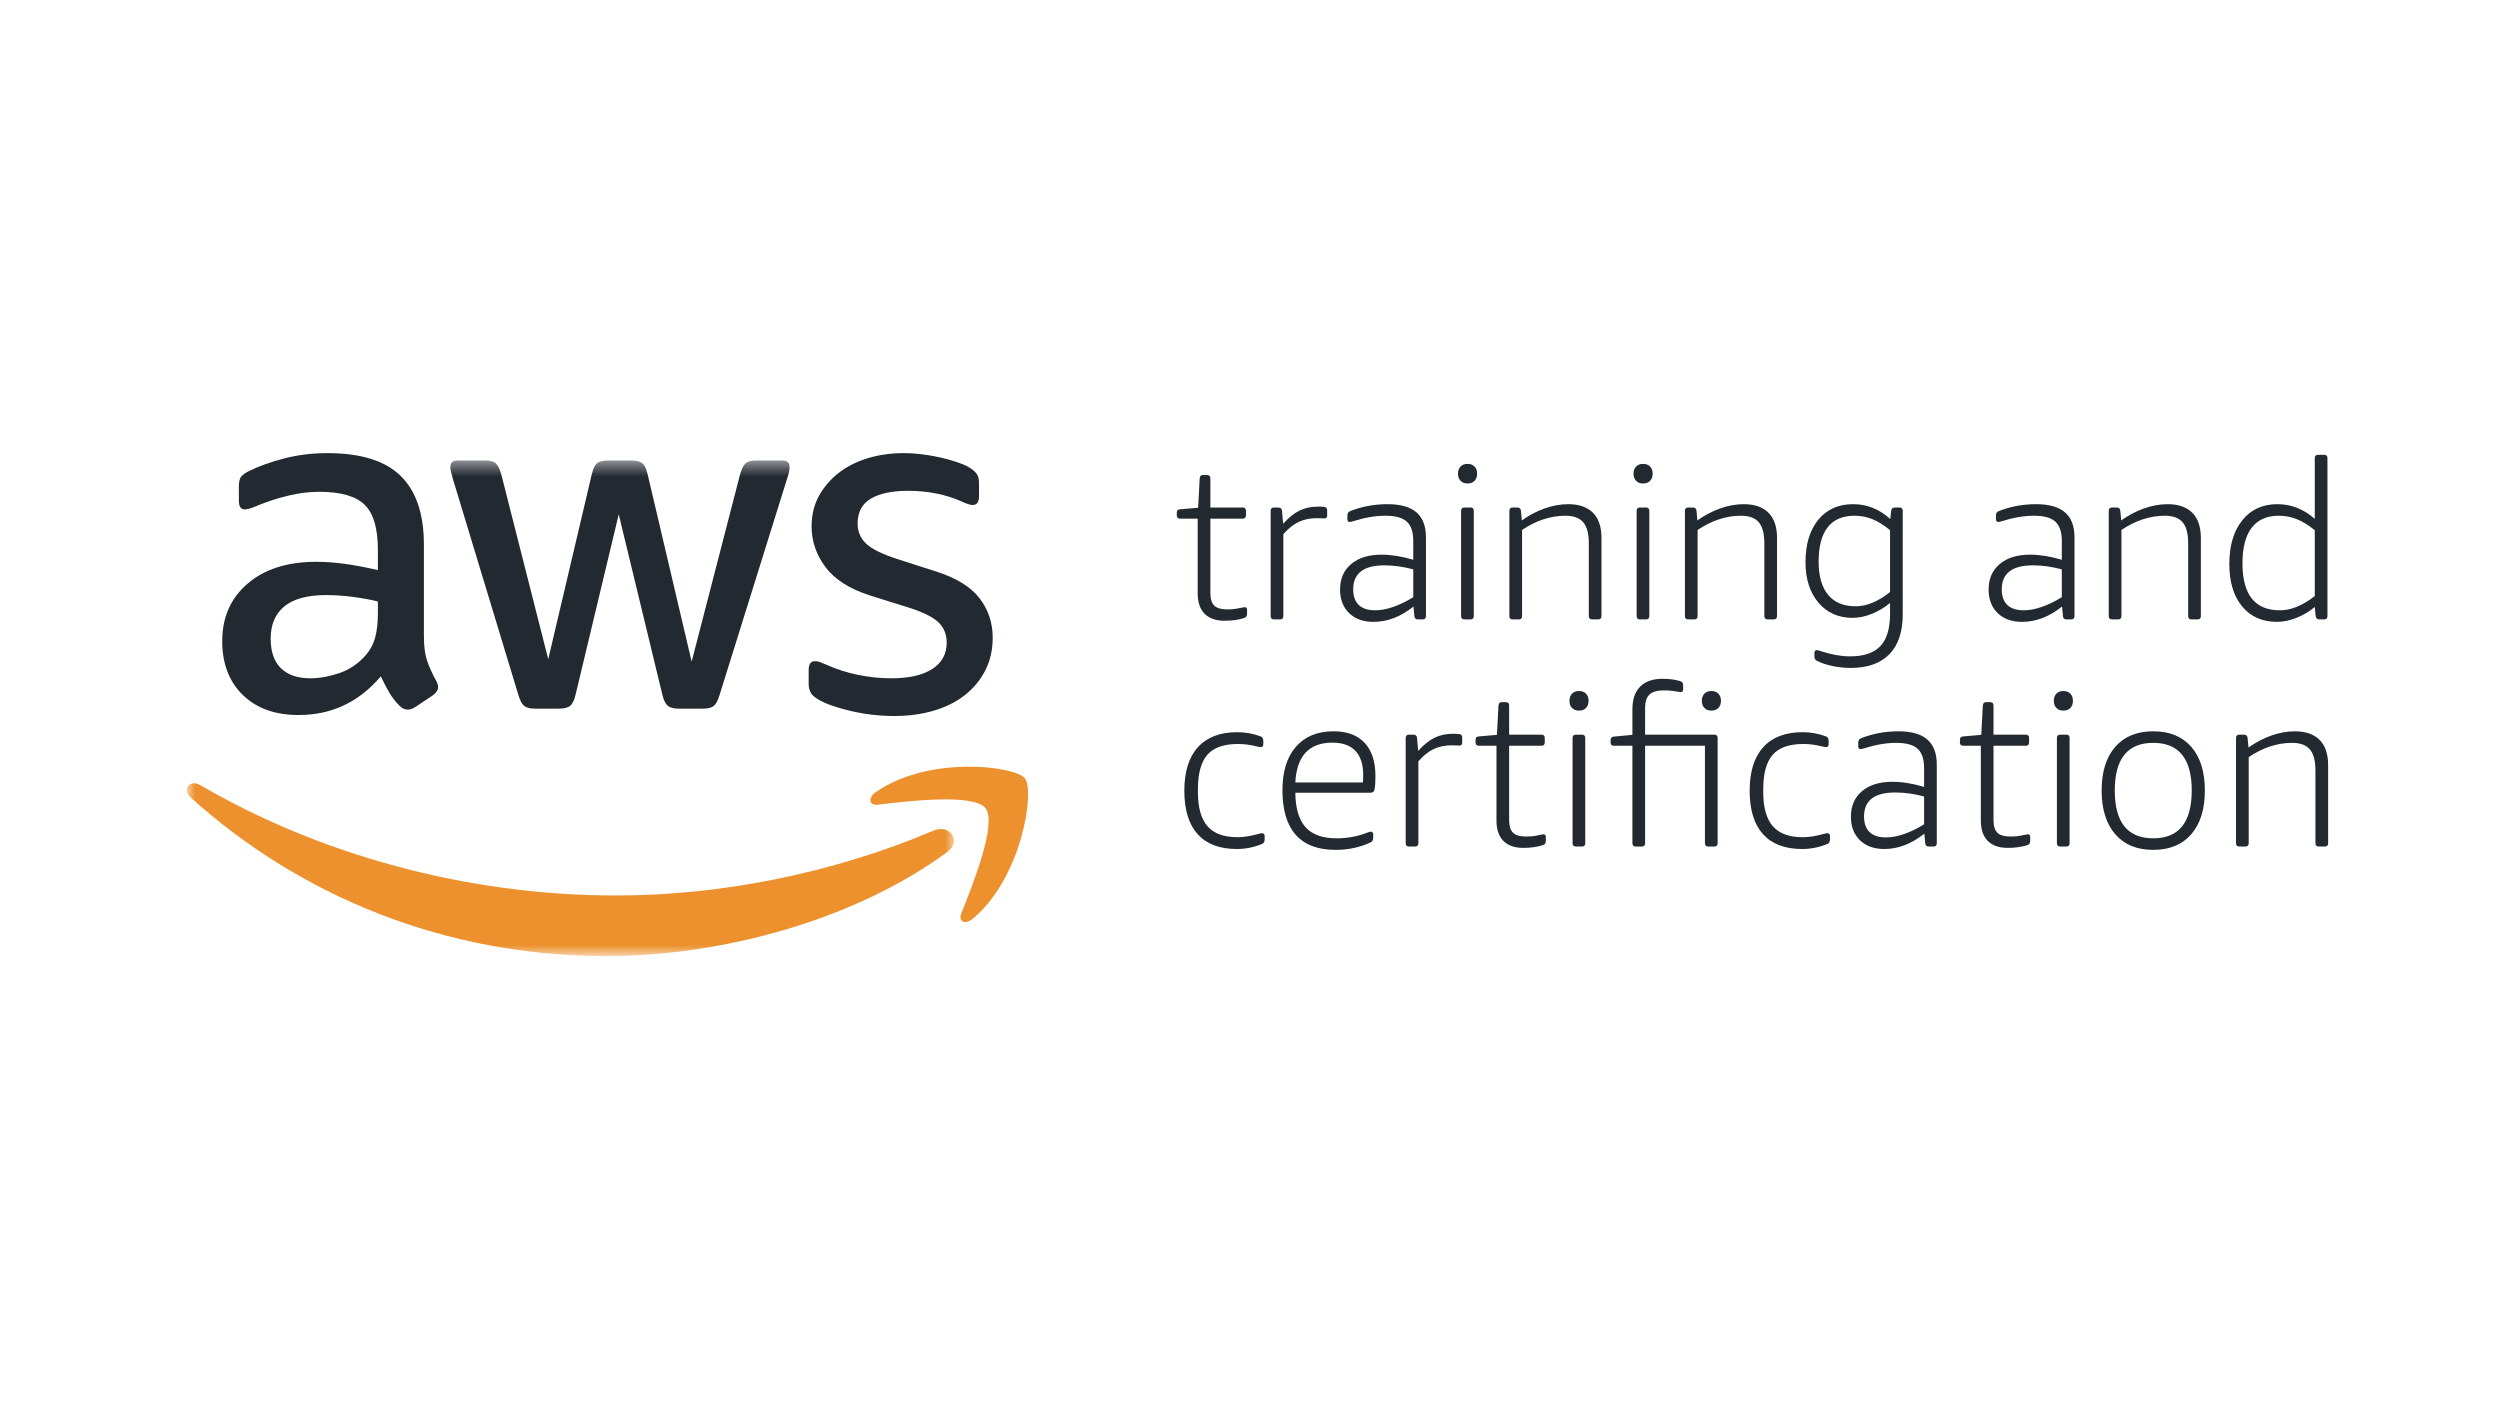<svg width="160" height="90" viewBox="0 0 160 90" fill="none" xmlns="http://www.w3.org/2000/svg">
<rect width="160" height="90" fill="white"/>
<path fill-rule="evenodd" clip-rule="evenodd" d="M52.412 44.79C52.892 45.061 53.582 45.302 54.48 45.51C55.377 45.719 56.297 45.824 57.236 45.824C58.155 45.824 59.002 45.709 59.775 45.479C60.547 45.25 61.21 44.915 61.764 44.477C62.317 44.038 62.75 43.511 63.064 42.895C63.377 42.279 63.533 41.584 63.533 40.811C63.533 39.871 63.257 39.035 62.704 38.304C62.15 37.574 61.226 37 59.931 36.582L57.393 35.767C56.433 35.454 55.774 35.124 55.419 34.78C55.064 34.436 54.887 34.012 54.887 33.511C54.887 32.78 55.169 32.248 55.733 31.913C56.297 31.58 57.091 31.412 58.114 31.412C59.387 31.412 60.536 31.642 61.56 32.101C61.873 32.248 62.103 32.321 62.249 32.321C62.52 32.321 62.657 32.133 62.657 31.757V30.911C62.657 30.66 62.604 30.462 62.5 30.316C62.395 30.17 62.218 30.024 61.967 29.877C61.779 29.773 61.529 29.669 61.215 29.564C60.902 29.46 60.562 29.365 60.197 29.282C59.831 29.199 59.446 29.131 59.038 29.078C58.631 29.026 58.229 29 57.832 29C57.038 29 56.286 29.105 55.576 29.313C54.866 29.522 54.245 29.831 53.712 30.238C53.179 30.645 52.751 31.136 52.428 31.71C52.104 32.285 51.942 32.947 51.942 33.699C51.942 34.639 52.24 35.506 52.835 36.3C53.43 37.094 54.386 37.699 55.702 38.117L58.302 38.931C59.179 39.224 59.779 39.537 60.103 39.871C60.427 40.205 60.589 40.623 60.589 41.124C60.589 41.856 60.28 42.42 59.665 42.816C59.048 43.213 58.177 43.411 57.049 43.411C56.338 43.411 55.628 43.338 54.919 43.192C54.208 43.046 53.55 42.837 52.944 42.565C52.757 42.482 52.605 42.42 52.49 42.377C52.375 42.336 52.266 42.315 52.161 42.315C51.89 42.315 51.754 42.503 51.754 42.879V43.787C51.754 43.955 51.791 44.122 51.864 44.288C51.936 44.456 52.119 44.623 52.412 44.79ZM24.184 39.245C24.184 39.85 24.127 40.368 24.012 40.795C23.897 41.223 23.694 41.605 23.402 41.939C22.921 42.482 22.357 42.863 21.709 43.082C21.062 43.302 20.446 43.411 19.861 43.411C19.047 43.411 18.42 43.197 17.981 42.769C17.543 42.341 17.323 41.709 17.323 40.873C17.323 39.976 17.616 39.286 18.201 38.806C18.785 38.326 19.673 38.085 20.864 38.085C21.406 38.085 21.965 38.122 22.54 38.195C23.114 38.268 23.662 38.367 24.184 38.493V39.245ZM22.133 36.096C21.475 36.002 20.843 35.955 20.237 35.955C18.399 35.955 16.937 36.42 15.851 37.349C14.765 38.278 14.222 39.506 14.222 41.03C14.222 42.471 14.661 43.62 15.538 44.477C16.415 45.333 17.606 45.761 19.11 45.761C21.219 45.761 22.973 44.937 24.373 43.286C24.56 43.683 24.743 44.033 24.921 44.336C25.098 44.638 25.312 44.915 25.563 45.165C25.73 45.333 25.907 45.416 26.095 45.416C26.241 45.416 26.398 45.364 26.565 45.26L27.693 44.508C27.923 44.341 28.038 44.163 28.038 43.975C28.038 43.85 27.996 43.714 27.913 43.568C27.662 43.108 27.468 42.68 27.334 42.283C27.197 41.887 27.129 41.354 27.129 40.685V34.858C27.129 32.895 26.633 31.428 25.642 30.457C24.649 29.485 23.088 29 20.958 29C19.976 29 19.047 29.115 18.169 29.345C17.293 29.575 16.54 29.846 15.914 30.159C15.663 30.285 15.496 30.41 15.412 30.535C15.329 30.66 15.287 30.869 15.287 31.162V32.039C15.287 32.415 15.412 32.603 15.663 32.603C15.726 32.603 15.82 32.587 15.945 32.556C16.07 32.525 16.279 32.446 16.572 32.321C17.198 32.07 17.841 31.866 18.498 31.71C19.156 31.553 19.798 31.475 20.425 31.475C21.804 31.475 22.775 31.752 23.339 32.305C23.903 32.859 24.184 33.814 24.184 35.172V36.487C23.474 36.321 22.791 36.19 22.133 36.096Z" fill="#222931"/>
<mask id="mask0_308_32" style="mask-type:luminance" maskUnits="userSpaceOnUse" x="12" y="29" width="50" height="33">
<path d="M12 29.47V61.151H61.057V29.47H12Z" fill="white"/>
</mask>
<g mask="url(#mask0_308_32)">
<path fill-rule="evenodd" clip-rule="evenodd" d="M33.176 44.477C33.28 44.832 33.406 45.067 33.552 45.181C33.698 45.296 33.928 45.354 34.241 45.354H35.777C36.11 45.354 36.35 45.291 36.497 45.165C36.643 45.041 36.758 44.8 36.841 44.445L39.599 32.916L42.387 44.445C42.47 44.8 42.585 45.041 42.731 45.165C42.877 45.291 43.118 45.354 43.452 45.354H44.987C45.3 45.354 45.53 45.296 45.676 45.181C45.822 45.067 45.948 44.832 46.053 44.477L50.376 30.629C50.439 30.441 50.48 30.295 50.501 30.19C50.522 30.086 50.532 29.992 50.532 29.909C50.532 29.616 50.386 29.47 50.093 29.47H48.433C48.099 29.47 47.864 29.528 47.729 29.642C47.592 29.757 47.472 29.992 47.368 30.347L44.266 42.346L41.447 30.347C41.363 29.992 41.248 29.757 41.102 29.642C40.956 29.528 40.715 29.47 40.382 29.47H38.94C38.606 29.47 38.366 29.528 38.22 29.642C38.073 29.757 37.958 29.992 37.875 30.347L35.087 42.19L32.079 30.347C31.974 29.992 31.854 29.757 31.72 29.642C31.583 29.528 31.348 29.47 31.014 29.47H29.26C28.967 29.47 28.821 29.616 28.821 29.909C28.821 30.034 28.873 30.274 28.978 30.629L33.176 44.477Z" fill="#222931"/>
</g>
<mask id="mask1_308_32" style="mask-type:luminance" maskUnits="userSpaceOnUse" x="12" y="29" width="50" height="33">
<path d="M12 29.47V61.151H61.057V29.47H12Z" fill="white"/>
</mask>
<g mask="url(#mask1_308_32)">
<path fill-rule="evenodd" clip-rule="evenodd" d="M59.766 53.152C53.158 55.955 45.977 57.311 39.444 57.311C29.76 57.311 20.383 54.654 12.801 50.241C12.138 49.856 11.646 50.536 12.197 51.035C19.225 57.38 28.512 61.192 38.824 61.192C46.183 61.192 54.728 58.879 60.623 54.529C61.598 53.809 60.763 52.729 59.766 53.152Z" fill="#EC912D"/>
</g>
<path fill-rule="evenodd" clip-rule="evenodd" d="M56.046 50.701C55.527 51.066 55.616 51.569 56.192 51.499C58.092 51.272 62.322 50.764 63.076 51.729C63.83 52.695 62.237 56.673 61.526 58.45C61.31 58.987 61.773 59.204 62.259 58.798C65.421 56.152 66.238 50.609 65.591 49.809C64.949 49.016 59.42 48.332 56.046 50.701Z" fill="#EC912D"/>
<path fill-rule="evenodd" clip-rule="evenodd" d="M78.374 39.728C77.814 39.728 77.387 39.578 77.093 39.279C76.799 38.981 76.652 38.546 76.652 37.976V33.194H75.527C75.384 33.194 75.314 33.121 75.314 32.979V32.836C75.314 32.76 75.327 32.703 75.356 32.665C75.384 32.627 75.442 32.604 75.527 32.594L76.681 32.495L76.78 30.615C76.789 30.539 76.811 30.484 76.843 30.451C76.877 30.418 76.927 30.401 76.994 30.401H77.249C77.392 30.401 77.463 30.473 77.463 30.615V32.48H79.528C79.67 32.48 79.742 32.551 79.742 32.695V32.979C79.742 33.121 79.67 33.194 79.528 33.194H77.463V37.934C77.463 38.324 77.546 38.598 77.712 38.76C77.878 38.922 78.156 39.002 78.546 39.002C78.82 39.002 79.063 38.979 79.272 38.93C79.376 38.911 79.459 38.894 79.521 38.881C79.582 38.867 79.628 38.859 79.657 38.859C79.761 38.859 79.813 38.916 79.813 39.03V39.244C79.813 39.406 79.761 39.504 79.657 39.543C79.286 39.667 78.859 39.728 78.374 39.728ZM81.535 39.643C81.394 39.643 81.322 39.571 81.322 39.429V32.695C81.322 32.551 81.394 32.48 81.535 32.48H81.807C81.958 32.48 82.039 32.551 82.049 32.695L82.12 33.519C82.481 33.121 82.834 32.839 83.18 32.673C83.527 32.506 83.918 32.423 84.356 32.423C84.507 32.423 84.63 32.427 84.726 32.438C84.868 32.447 84.939 32.523 84.939 32.665V33.022C84.939 33.06 84.924 33.096 84.896 33.128C84.868 33.162 84.83 33.178 84.783 33.178C84.706 33.178 84.635 33.176 84.569 33.171C84.502 33.166 84.403 33.164 84.269 33.164C83.833 33.164 83.446 33.245 83.109 33.406C82.772 33.568 82.447 33.828 82.134 34.189V39.429C82.134 39.571 82.062 39.643 81.921 39.643H81.535ZM88.014 39.059C88.374 39.059 88.764 38.985 89.182 38.837C89.6 38.69 90.022 38.485 90.449 38.219V36.438C89.813 36.268 89.196 36.182 88.599 36.182C87.269 36.182 86.605 36.695 86.605 37.721C86.605 38.157 86.724 38.489 86.96 38.718C87.198 38.945 87.549 39.059 88.014 39.059ZM87.9 39.799C87.245 39.799 86.726 39.612 86.341 39.237C85.957 38.862 85.764 38.361 85.764 37.735C85.764 37.042 86.001 36.496 86.476 36.097C86.951 35.698 87.596 35.499 88.413 35.499C89.049 35.499 89.728 35.609 90.449 35.826V34.63C90.449 34.051 90.311 33.637 90.036 33.385C89.761 33.133 89.305 33.007 88.669 33.007C88.023 33.007 87.33 33.126 86.59 33.363C86.504 33.392 86.433 33.406 86.376 33.406C86.282 33.406 86.234 33.345 86.234 33.22V32.993C86.234 32.918 86.248 32.858 86.276 32.815C86.305 32.773 86.353 32.737 86.419 32.708C87.169 32.414 87.962 32.267 88.797 32.267C89.633 32.267 90.253 32.443 90.656 32.793C91.059 33.145 91.261 33.676 91.261 34.388V39.429C91.261 39.571 91.189 39.643 91.047 39.643H90.748C90.606 39.643 90.53 39.571 90.52 39.429L90.464 38.817C89.647 39.472 88.793 39.799 87.9 39.799ZM93.725 39.643C93.581 39.643 93.51 39.571 93.51 39.429V32.695C93.51 32.551 93.581 32.48 93.725 32.48H94.108C94.251 32.48 94.322 32.551 94.322 32.695V39.429C94.322 39.571 94.251 39.643 94.108 39.643H93.725ZM93.923 30.943C93.733 30.943 93.583 30.886 93.475 30.771C93.366 30.658 93.311 30.505 93.311 30.316C93.311 30.127 93.366 29.974 93.475 29.86C93.583 29.746 93.733 29.689 93.923 29.689C94.114 29.689 94.263 29.746 94.372 29.86C94.48 29.974 94.535 30.127 94.535 30.316C94.535 30.505 94.48 30.658 94.372 30.771C94.263 30.886 94.114 30.943 93.923 30.943ZM96.814 39.643C96.672 39.643 96.6 39.571 96.6 39.429V32.695C96.6 32.551 96.672 32.48 96.814 32.48H97.099C97.251 32.48 97.331 32.551 97.341 32.695L97.399 33.306C97.863 32.974 98.352 32.718 98.864 32.537C99.377 32.358 99.876 32.267 100.36 32.267C101.053 32.267 101.582 32.45 101.948 32.815C102.312 33.18 102.495 33.719 102.495 34.432V39.429C102.495 39.571 102.425 39.643 102.282 39.643H101.898C101.755 39.643 101.684 39.571 101.684 39.429V34.773C101.684 34.156 101.566 33.707 101.328 33.426C101.09 33.147 100.711 33.007 100.189 33.007C99.24 33.007 98.315 33.311 97.412 33.918V39.429C97.412 39.571 97.341 39.643 97.198 39.643H96.814ZM104.959 39.643C104.816 39.643 104.745 39.571 104.745 39.429V32.695C104.745 32.551 104.816 32.48 104.959 32.48H105.343C105.486 32.48 105.557 32.551 105.557 32.695V39.429C105.557 39.571 105.486 39.643 105.343 39.643H104.959ZM105.158 30.943C104.967 30.943 104.818 30.886 104.71 30.771C104.601 30.658 104.546 30.505 104.546 30.316C104.546 30.127 104.601 29.974 104.71 29.86C104.818 29.746 104.967 29.689 105.158 29.689C105.348 29.689 105.498 29.746 105.607 29.86C105.715 29.974 105.77 30.127 105.77 30.316C105.77 30.505 105.715 30.658 105.607 30.771C105.498 30.886 105.348 30.943 105.158 30.943ZM108.049 39.643C107.906 39.643 107.835 39.571 107.835 39.429V32.695C107.835 32.551 107.906 32.48 108.049 32.48H108.333C108.485 32.48 108.566 32.551 108.575 32.695L108.633 33.306C109.098 32.974 109.587 32.718 110.099 32.537C110.612 32.358 111.11 32.267 111.594 32.267C112.287 32.267 112.816 32.45 113.182 32.815C113.547 33.18 113.73 33.719 113.73 34.432V39.429C113.73 39.571 113.659 39.643 113.517 39.643H113.132C112.99 39.643 112.918 39.571 112.918 39.429V34.773C112.918 34.156 112.8 33.707 112.563 33.426C112.325 33.147 111.945 33.007 111.424 33.007C110.474 33.007 109.549 33.311 108.647 33.918V39.429C108.647 39.571 108.575 39.643 108.433 39.643H108.049ZM118.756 38.802C119.468 38.802 120.204 38.499 120.963 37.891V33.934C120.574 33.609 120.199 33.375 119.838 33.228C119.477 33.082 119.093 33.007 118.684 33.007C117.925 33.007 117.353 33.254 116.969 33.748C116.585 34.242 116.392 34.972 116.392 35.94C116.392 36.872 116.594 37.58 116.998 38.069C117.4 38.558 117.988 38.802 118.756 38.802ZM118.443 42.747C118.045 42.747 117.655 42.706 117.276 42.625C116.895 42.545 116.564 42.434 116.279 42.291C116.174 42.244 116.122 42.144 116.122 41.992V41.793C116.122 41.669 116.174 41.607 116.279 41.607C116.307 41.607 116.338 41.612 116.371 41.622C116.404 41.63 116.464 41.65 116.549 41.679C117.223 41.898 117.84 42.007 118.399 42.007C119.283 42.007 119.931 41.788 120.344 41.351C120.757 40.914 120.963 40.226 120.963 39.287V38.589C120.612 38.884 120.223 39.115 119.795 39.287C119.368 39.458 118.96 39.543 118.571 39.543C117.659 39.543 116.928 39.218 116.379 38.568C115.828 37.918 115.552 37.057 115.552 35.984C115.552 34.834 115.826 33.928 116.371 33.263C116.917 32.599 117.659 32.267 118.6 32.267C119.491 32.267 120.284 32.586 120.977 33.22L121.035 32.695C121.054 32.551 121.133 32.48 121.277 32.48H121.562C121.704 32.48 121.775 32.551 121.775 32.695V39.315C121.775 40.435 121.49 41.288 120.92 41.87C120.352 42.455 119.525 42.747 118.443 42.747ZM129.52 39.059C129.881 39.059 130.271 38.985 130.689 38.837C131.107 38.69 131.529 38.485 131.956 38.219V36.438C131.32 36.268 130.702 36.182 130.105 36.182C128.776 36.182 128.112 36.695 128.112 37.721C128.112 38.157 128.23 38.489 128.467 38.718C128.704 38.945 129.056 39.059 129.52 39.059ZM129.407 39.799C128.752 39.799 128.232 39.612 127.848 39.237C127.464 38.862 127.271 38.361 127.271 37.735C127.271 37.042 127.508 36.496 127.983 36.097C128.458 35.698 129.103 35.499 129.92 35.499C130.555 35.499 131.235 35.609 131.956 35.826V34.63C131.956 34.051 131.818 33.637 131.542 33.385C131.267 33.133 130.812 33.007 130.175 33.007C129.53 33.007 128.837 33.126 128.096 33.363C128.012 33.392 127.94 33.406 127.883 33.406C127.789 33.406 127.742 33.345 127.742 33.22V32.993C127.742 32.918 127.755 32.858 127.783 32.815C127.812 32.773 127.86 32.737 127.927 32.708C128.676 32.414 129.469 32.267 130.304 32.267C131.14 32.267 131.76 32.443 132.162 32.793C132.566 33.145 132.768 33.676 132.768 34.388V39.429C132.768 39.571 132.696 39.643 132.554 39.643H132.254C132.112 39.643 132.037 39.571 132.028 39.429L131.971 38.817C131.154 39.472 130.299 39.799 129.407 39.799ZM135.173 39.643C135.031 39.643 134.96 39.571 134.96 39.429V32.695C134.96 32.551 135.031 32.48 135.173 32.48H135.458C135.61 32.48 135.691 32.551 135.7 32.695L135.758 33.306C136.223 32.974 136.712 32.718 137.224 32.537C137.737 32.358 138.235 32.267 138.719 32.267C139.412 32.267 139.941 32.45 140.307 32.815C140.672 33.18 140.855 33.719 140.855 34.432V39.429C140.855 39.571 140.784 39.643 140.641 39.643H140.258C140.115 39.643 140.043 39.571 140.043 39.429V34.773C140.043 34.156 139.925 33.707 139.687 33.426C139.45 33.147 139.071 33.007 138.549 33.007C137.6 33.007 136.674 33.311 135.772 33.918V39.429C135.772 39.571 135.7 39.643 135.558 39.643H135.173ZM145.91 39.059C146.622 39.059 147.367 38.756 148.145 38.148V33.934C147.747 33.609 147.364 33.375 146.999 33.228C146.633 33.082 146.246 33.007 145.838 33.007C145.079 33.007 144.502 33.263 144.108 33.776C143.714 34.289 143.518 35.048 143.518 36.054C143.518 38.058 144.315 39.059 145.91 39.059ZM145.725 39.799C144.785 39.799 144.042 39.47 143.496 38.81C142.95 38.15 142.677 37.246 142.677 36.097C142.677 34.919 142.952 33.988 143.504 33.3C144.054 32.61 144.803 32.267 145.753 32.267C146.636 32.267 147.433 32.58 148.145 33.207V29.319C148.145 29.176 148.217 29.106 148.359 29.106H148.744C148.886 29.106 148.957 29.176 148.957 29.319V39.429C148.957 39.571 148.886 39.643 148.744 39.643H148.444C148.302 39.643 148.221 39.571 148.202 39.429L148.145 38.845C147.794 39.14 147.403 39.372 146.97 39.543C146.538 39.714 146.123 39.799 145.725 39.799ZM79.158 54.336C78.057 54.336 77.221 54.02 76.652 53.389C76.082 52.758 75.797 51.83 75.797 50.605C75.797 49.39 76.087 48.461 76.666 47.822C77.245 47.181 78.085 46.86 79.186 46.86C79.708 46.86 80.206 46.95 80.682 47.13C80.795 47.168 80.852 47.269 80.852 47.43V47.629C80.852 47.753 80.795 47.814 80.682 47.814C80.653 47.814 80.617 47.81 80.574 47.8C80.532 47.79 80.463 47.776 80.368 47.757C79.989 47.662 79.609 47.615 79.229 47.615C78.327 47.615 77.674 47.845 77.271 48.306C76.868 48.766 76.666 49.504 76.666 50.52V50.69C76.666 51.678 76.87 52.407 77.278 52.875C77.686 53.347 78.327 53.581 79.201 53.581C79.571 53.581 79.983 53.519 80.44 53.395C80.544 53.368 80.617 53.349 80.66 53.339C80.702 53.33 80.739 53.325 80.767 53.325C80.88 53.325 80.938 53.386 80.938 53.51V53.709C80.938 53.861 80.886 53.961 80.782 54.008C80.259 54.226 79.718 54.336 79.158 54.336ZM87.23 50.078C87.24 49.946 87.245 49.788 87.245 49.608C87.245 48.924 87.079 48.408 86.746 48.056C86.414 47.705 85.925 47.529 85.28 47.529C83.779 47.529 82.987 48.379 82.902 50.078H87.23ZM85.479 54.392C84.35 54.392 83.5 54.072 82.93 53.431C82.361 52.79 82.076 51.839 82.076 50.577C82.076 49.38 82.363 48.453 82.937 47.792C83.512 47.133 84.317 46.803 85.351 46.803C86.215 46.803 86.877 47.05 87.338 47.543C87.797 48.036 88.028 48.745 88.028 49.665C88.028 50.045 88.008 50.33 87.971 50.52C87.942 50.662 87.861 50.733 87.729 50.733H82.902C82.911 51.73 83.129 52.465 83.556 52.941C83.984 53.415 84.644 53.652 85.536 53.652C86.22 53.652 86.87 53.534 87.487 53.296C87.61 53.249 87.695 53.225 87.743 53.225C87.781 53.225 87.814 53.241 87.842 53.276C87.871 53.309 87.885 53.349 87.885 53.395V53.61C87.885 53.761 87.833 53.861 87.729 53.908C87.045 54.231 86.296 54.392 85.479 54.392ZM90.178 54.179C90.036 54.179 89.964 54.108 89.964 53.965V47.231C89.964 47.088 90.036 47.017 90.178 47.017H90.449C90.601 47.017 90.681 47.088 90.691 47.231L90.762 48.056C91.123 47.658 91.476 47.375 91.822 47.209C92.169 47.043 92.56 46.96 92.998 46.96C93.15 46.96 93.272 46.964 93.368 46.974C93.51 46.983 93.581 47.06 93.581 47.202V47.558C93.581 47.596 93.567 47.631 93.538 47.664C93.51 47.698 93.472 47.714 93.425 47.714C93.348 47.714 93.278 47.712 93.211 47.708C93.144 47.702 93.046 47.7 92.912 47.7C92.475 47.7 92.088 47.781 91.752 47.942C91.415 48.103 91.089 48.365 90.776 48.725V53.965C90.776 54.108 90.705 54.179 90.563 54.179H90.178ZM97.497 54.264C96.936 54.264 96.509 54.114 96.215 53.815C95.92 53.517 95.774 53.083 95.774 52.513V47.729H94.649C94.506 47.729 94.436 47.658 94.436 47.515V47.372C94.436 47.296 94.449 47.239 94.478 47.202C94.506 47.163 94.564 47.141 94.649 47.13L95.803 47.031L95.902 45.151C95.911 45.076 95.933 45.021 95.965 44.987C95.999 44.954 96.049 44.938 96.116 44.938H96.371C96.514 44.938 96.585 45.009 96.585 45.151V47.017H98.65C98.792 47.017 98.864 47.088 98.864 47.231V47.515C98.864 47.658 98.792 47.729 98.65 47.729H96.585V52.47C96.585 52.859 96.668 53.134 96.834 53.296C97 53.458 97.278 53.538 97.668 53.538C97.942 53.538 98.185 53.515 98.394 53.467C98.498 53.447 98.581 53.431 98.642 53.417C98.705 53.404 98.75 53.395 98.778 53.395C98.882 53.395 98.935 53.453 98.935 53.567V53.78C98.935 53.941 98.882 54.041 98.778 54.078C98.408 54.203 97.981 54.264 97.497 54.264ZM100.858 54.179C100.715 54.179 100.644 54.108 100.644 53.965V47.231C100.644 47.088 100.715 47.017 100.858 47.017H101.242C101.385 47.017 101.456 47.088 101.456 47.231V53.965C101.456 54.108 101.385 54.179 101.242 54.179H100.858ZM101.057 45.479C100.866 45.479 100.717 45.422 100.609 45.308C100.5 45.194 100.445 45.042 100.445 44.852C100.445 44.663 100.5 44.511 100.609 44.396C100.717 44.283 100.866 44.226 101.057 44.226C101.247 44.226 101.397 44.283 101.506 44.396C101.614 44.511 101.669 44.663 101.669 44.852C101.669 45.042 101.614 45.194 101.506 45.308C101.397 45.422 101.247 45.479 101.057 45.479ZM109.529 45.479C109.339 45.479 109.19 45.422 109.081 45.308C108.972 45.194 108.917 45.042 108.917 44.852C108.917 44.663 108.972 44.511 109.081 44.396C109.19 44.283 109.339 44.226 109.529 44.226C109.719 44.226 109.869 44.283 109.978 44.396C110.087 44.511 110.141 44.663 110.141 44.852C110.141 45.042 110.087 45.194 109.978 45.308C109.869 45.422 109.719 45.479 109.529 45.479ZM104.688 54.179C104.546 54.179 104.474 54.108 104.474 53.965V47.729H103.293C103.15 47.729 103.079 47.658 103.079 47.515V47.372C103.079 47.239 103.141 47.163 103.264 47.145L104.474 47.031V45.393C104.474 44.758 104.641 44.274 104.973 43.942C105.305 43.609 105.779 43.443 106.397 43.443C106.824 43.443 107.194 43.489 107.507 43.585C107.583 43.605 107.638 43.635 107.671 43.677C107.705 43.721 107.721 43.784 107.721 43.87V44.112C107.721 44.235 107.664 44.297 107.55 44.297C107.465 44.288 107.331 44.266 107.152 44.233C106.971 44.201 106.753 44.184 106.496 44.184C106.069 44.184 105.76 44.271 105.571 44.447C105.381 44.622 105.286 44.909 105.286 45.308V47.017H109.714C109.857 47.017 109.928 47.088 109.928 47.231V53.965C109.928 54.108 109.857 54.179 109.714 54.179H109.33C109.188 54.179 109.116 54.108 109.116 53.965V47.729H105.286V53.965C105.286 54.108 105.215 54.179 105.073 54.179H104.688ZM115.339 54.336C114.238 54.336 113.402 54.02 112.833 53.389C112.263 52.758 111.978 51.83 111.978 50.605C111.978 49.39 112.267 48.461 112.847 47.822C113.426 47.181 114.266 46.86 115.367 46.86C115.889 46.86 116.387 46.95 116.863 47.13C116.976 47.168 117.032 47.269 117.032 47.43V47.629C117.032 47.753 116.976 47.814 116.863 47.814C116.834 47.814 116.798 47.81 116.755 47.8C116.713 47.79 116.643 47.776 116.549 47.757C116.169 47.662 115.789 47.615 115.41 47.615C114.508 47.615 113.855 47.845 113.452 48.306C113.049 48.766 112.847 49.504 112.847 50.52V50.69C112.847 51.678 113.051 52.407 113.458 52.875C113.867 53.347 114.508 53.581 115.382 53.581C115.752 53.581 116.164 53.519 116.621 53.395C116.725 53.368 116.798 53.349 116.841 53.339C116.883 53.33 116.919 53.325 116.947 53.325C117.061 53.325 117.119 53.386 117.119 53.51V53.709C117.119 53.861 117.066 53.961 116.962 54.008C116.44 54.226 115.898 54.336 115.339 54.336ZM120.707 53.595C121.068 53.595 121.456 53.521 121.875 53.374C122.292 53.227 122.715 53.021 123.142 52.755V50.974C122.506 50.804 121.889 50.719 121.291 50.719C119.962 50.719 119.298 51.231 119.298 52.257C119.298 52.694 119.416 53.025 119.653 53.254C119.89 53.481 120.242 53.595 120.707 53.595ZM120.593 54.336C119.938 54.336 119.418 54.148 119.034 53.774C118.65 53.398 118.458 52.898 118.458 52.271C118.458 51.578 118.694 51.032 119.17 50.634C119.644 50.234 120.289 50.035 121.106 50.035C121.741 50.035 122.421 50.145 123.142 50.363V49.167C123.142 48.587 123.004 48.173 122.729 47.921C122.453 47.67 121.998 47.543 121.362 47.543C120.716 47.543 120.023 47.662 119.283 47.9C119.198 47.928 119.126 47.942 119.07 47.942C118.975 47.942 118.928 47.881 118.928 47.757V47.529C118.928 47.454 118.941 47.394 118.97 47.351C118.998 47.309 119.046 47.273 119.113 47.245C119.862 46.95 120.655 46.803 121.49 46.803C122.326 46.803 122.945 46.978 123.348 47.33C123.752 47.681 123.954 48.213 123.954 48.924V53.965C123.954 54.108 123.882 54.179 123.741 54.179H123.441C123.299 54.179 123.223 54.108 123.214 53.965L123.157 53.353C122.339 54.008 121.486 54.336 120.593 54.336ZM128.495 54.264C127.935 54.264 127.508 54.114 127.213 53.815C126.919 53.517 126.773 53.083 126.773 52.513V47.729H125.648C125.505 47.729 125.434 47.658 125.434 47.515V47.372C125.434 47.296 125.448 47.239 125.476 47.202C125.505 47.163 125.563 47.141 125.648 47.13L126.801 47.031L126.901 45.151C126.91 45.076 126.932 45.021 126.965 44.987C126.998 44.954 127.047 44.938 127.115 44.938H127.37C127.513 44.938 127.584 45.009 127.584 45.151V47.017H129.649C129.791 47.017 129.862 47.088 129.862 47.231V47.515C129.862 47.658 129.791 47.729 129.649 47.729H127.584V52.47C127.584 52.859 127.667 53.134 127.833 53.296C127.999 53.458 128.277 53.538 128.667 53.538C128.941 53.538 129.184 53.515 129.392 53.467C129.496 53.447 129.579 53.431 129.642 53.417C129.703 53.404 129.748 53.395 129.777 53.395C129.881 53.395 129.934 53.453 129.934 53.567V53.78C129.934 53.941 129.881 54.041 129.777 54.078C129.407 54.203 128.98 54.264 128.495 54.264ZM131.857 54.179C131.714 54.179 131.642 54.108 131.642 53.965V47.231C131.642 47.088 131.714 47.017 131.857 47.017H132.241C132.384 47.017 132.454 47.088 132.454 47.231V53.965C132.454 54.108 132.384 54.179 132.241 54.179H131.857ZM132.056 45.479C131.866 45.479 131.716 45.422 131.608 45.308C131.499 45.194 131.444 45.042 131.444 44.852C131.444 44.663 131.499 44.511 131.608 44.396C131.716 44.283 131.866 44.226 132.056 44.226C132.246 44.226 132.395 44.283 132.505 44.396C132.613 44.511 132.667 44.663 132.667 44.852C132.667 45.042 132.613 45.194 132.505 45.308C132.395 45.422 132.246 45.479 132.056 45.479ZM137.809 53.652C139.45 53.652 140.271 52.631 140.271 50.591C140.271 48.56 139.45 47.543 137.809 47.543C136.166 47.543 135.345 48.56 135.345 50.591C135.345 52.631 136.166 53.652 137.809 53.652ZM137.809 54.392C136.764 54.392 135.953 54.057 135.373 53.389C134.794 52.72 134.505 51.786 134.505 50.591C134.505 49.395 134.794 48.465 135.373 47.8C135.953 47.135 136.764 46.803 137.809 46.803C138.853 46.803 139.665 47.135 140.243 47.8C140.822 48.465 141.111 49.395 141.111 50.591C141.111 51.786 140.822 52.72 140.243 53.389C139.665 54.057 138.853 54.392 137.809 54.392ZM143.318 54.179C143.176 54.179 143.105 54.108 143.105 53.965V47.231C143.105 47.088 143.176 47.017 143.318 47.017H143.603C143.755 47.017 143.836 47.088 143.845 47.231L143.903 47.843C144.368 47.511 144.857 47.254 145.369 47.073C145.882 46.894 146.38 46.803 146.864 46.803C147.558 46.803 148.086 46.986 148.452 47.351C148.817 47.717 149 48.255 149 48.968V53.965C149 54.108 148.929 54.179 148.786 54.179H148.403C148.26 54.179 148.188 54.108 148.188 53.965V49.309C148.188 48.693 148.07 48.243 147.833 47.963C147.595 47.684 147.216 47.543 146.694 47.543C145.745 47.543 144.819 47.847 143.917 48.455V53.965C143.917 54.108 143.845 54.179 143.703 54.179H143.318Z" fill="#222931"/>
</svg>
